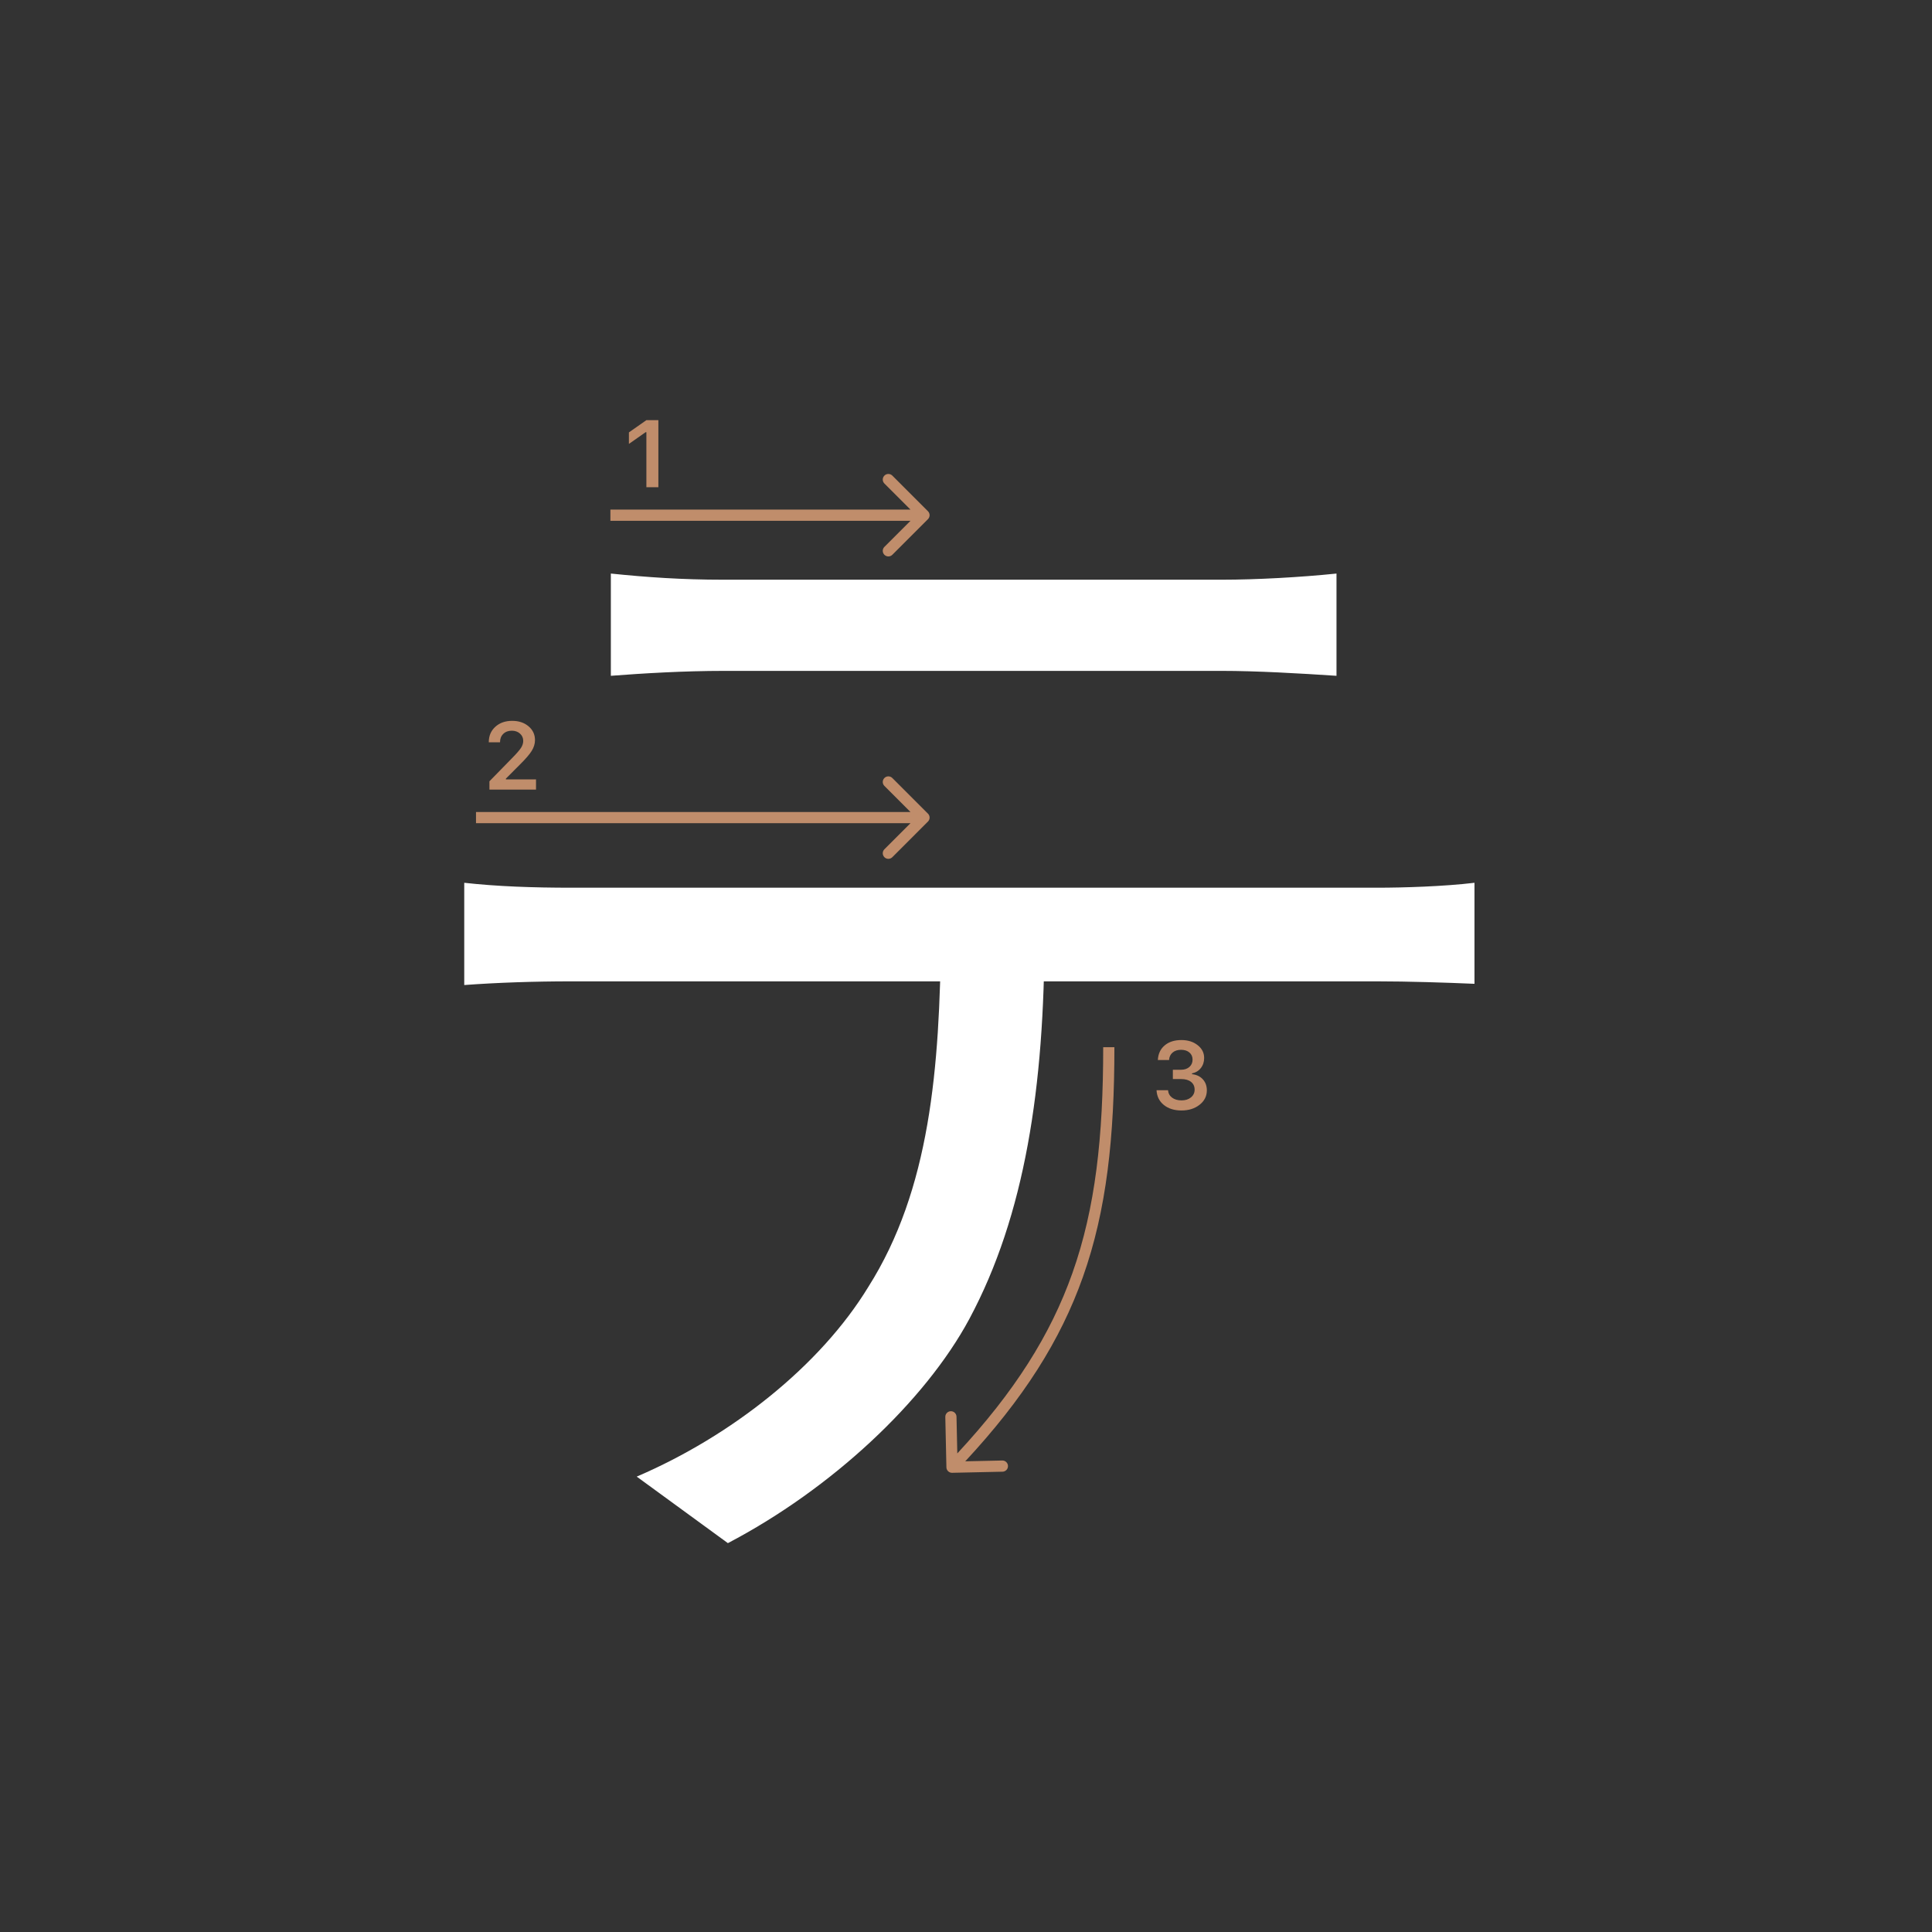 <svg width="345" height="345" viewBox="0 0 345 345" fill="none" xmlns="http://www.w3.org/2000/svg">
<rect x="0" y="0" width="345" height="345" fill="#333333" stroke="none"/>
<path d="M109.08 102.42C115.46 103.08 121.84 103.52 129.1 103.52C141.86 103.52 205.88 103.52 218.2 103.52C224.36 103.52 232.28 103.08 238.66 102.42V120.68C232.06 120.24 224.36 119.8 218.2 119.8C205.88 119.8 141.86 119.8 129.32 119.8C122.06 119.8 114.8 120.24 109.08 120.68V102.42ZM82.9 157.64C88.84 158.3 95.22 158.52 102.04 158.52C114.8 158.52 234.26 158.52 245.92 158.52C250.54 158.52 257.8 158.3 263.3 157.64V175.68C258.24 175.46 251.42 175.24 245.92 175.24C234.26 175.24 114.8 175.24 102.04 175.24C95.44 175.24 88.84 175.46 82.9 175.9V157.64ZM186.52 166.44C186.52 194.16 183 217.04 173.1 235.52C165.18 250.26 148.46 265.88 129.98 275.56L113.7 263.68C130.64 256.42 146.48 243.88 155.06 229.8C166.06 212.42 167.82 190.86 168.04 166.66L186.52 166.44Z" fill="white"/>
<path d="M115.426 87V77.18H115.285L112.305 79.272V77.213L115.434 75.022H117.567V87H115.426Z" fill="#C08D6B"/>
<path d="M87.283 132.525C87.283 131.407 87.671 130.494 88.445 129.786C89.226 129.077 90.23 128.723 91.459 128.723C92.643 128.723 93.617 129.047 94.38 129.694C95.15 130.342 95.534 131.166 95.534 132.168C95.534 132.81 95.341 133.446 94.953 134.077C94.566 134.702 93.863 135.519 92.845 136.526L90.338 139.041V139.182H95.717V141H87.399V139.514L91.392 135.43C92.211 134.6 92.756 133.978 93.027 133.562C93.299 133.142 93.434 132.721 93.434 132.301C93.434 131.775 93.24 131.341 92.853 130.998C92.471 130.654 91.984 130.483 91.392 130.483C90.767 130.483 90.26 130.671 89.873 131.047C89.486 131.424 89.292 131.916 89.292 132.525V132.558H87.283V132.525Z" fill="#C08D6B"/>
<path d="M209.44 192.688V191.027H210.901C211.51 191.027 212.005 190.861 212.387 190.529C212.769 190.192 212.959 189.755 212.959 189.218C212.959 188.687 212.771 188.263 212.395 187.948C212.024 187.627 211.526 187.466 210.901 187.466C210.281 187.466 209.778 187.63 209.39 187.956C209.008 188.283 208.798 188.728 208.759 189.292H206.759C206.814 188.191 207.218 187.322 207.971 186.686C208.723 186.044 209.722 185.723 210.967 185.723C212.129 185.723 213.095 186.028 213.864 186.636C214.639 187.239 215.026 188 215.026 188.919C215.026 189.622 214.83 190.222 214.437 190.72C214.05 191.218 213.524 191.536 212.86 191.675V191.816C213.679 191.91 214.324 192.217 214.794 192.737C215.27 193.257 215.508 193.916 215.508 194.713C215.508 195.742 215.076 196.597 214.213 197.278C213.355 197.958 212.276 198.299 210.976 198.299C209.686 198.299 208.635 197.97 207.821 197.311C207.013 196.653 206.582 195.775 206.526 194.68H208.577C208.621 195.233 208.862 195.676 209.299 196.008C209.736 196.334 210.3 196.498 210.992 196.498C211.678 196.498 212.237 196.32 212.669 195.966C213.106 195.607 213.325 195.145 213.325 194.58C213.325 193.993 213.112 193.531 212.686 193.194C212.259 192.856 211.678 192.688 210.942 192.688H209.44Z" fill="#C08D6B"/>
<path fill-rule="evenodd" clip-rule="evenodd" d="M159.343 138.929L165.707 145.293C166.098 145.683 166.098 146.317 165.707 146.707L159.343 153.071C158.953 153.462 158.319 153.462 157.929 153.071C157.538 152.68 157.538 152.047 157.929 151.657L162.586 147L85 147L85 145L162.586 145L157.929 140.343C157.538 139.953 157.538 139.319 157.929 138.929C158.319 138.538 158.953 138.538 159.343 138.929Z" fill="#C08D6B"/>
<path fill-rule="evenodd" clip-rule="evenodd" d="M159.343 84.929L165.707 91.293C166.098 91.683 166.098 92.317 165.707 92.707L159.343 99.071C158.953 99.462 158.319 99.462 157.929 99.071C157.538 98.68 157.538 98.047 157.929 97.657L162.586 93L109 93L109 91L162.586 91L157.929 86.343C157.538 85.953 157.538 85.319 157.929 84.929C158.319 84.538 158.953 84.538 159.343 84.929Z" fill="#C08D6B"/>
<path fill-rule="evenodd" clip-rule="evenodd" d="M191.495 227.353C195.628 215.695 197 202.949 197 187H199C199 203.051 197.622 216.055 193.38 228.022C189.344 239.409 182.737 249.792 172.367 260.948L178.976 260.805C179.529 260.793 179.986 261.231 179.998 261.783C180.01 262.335 179.572 262.792 179.02 262.804L170.022 263C169.47 263.012 169.013 262.574 169.001 262.022L168.805 253.024C168.793 252.472 169.231 252.014 169.783 252.002C170.335 251.99 170.792 252.428 170.804 252.98L170.947 259.539C181.151 248.551 187.576 238.409 191.495 227.353Z" fill="#C08D6B"/>
</svg>
